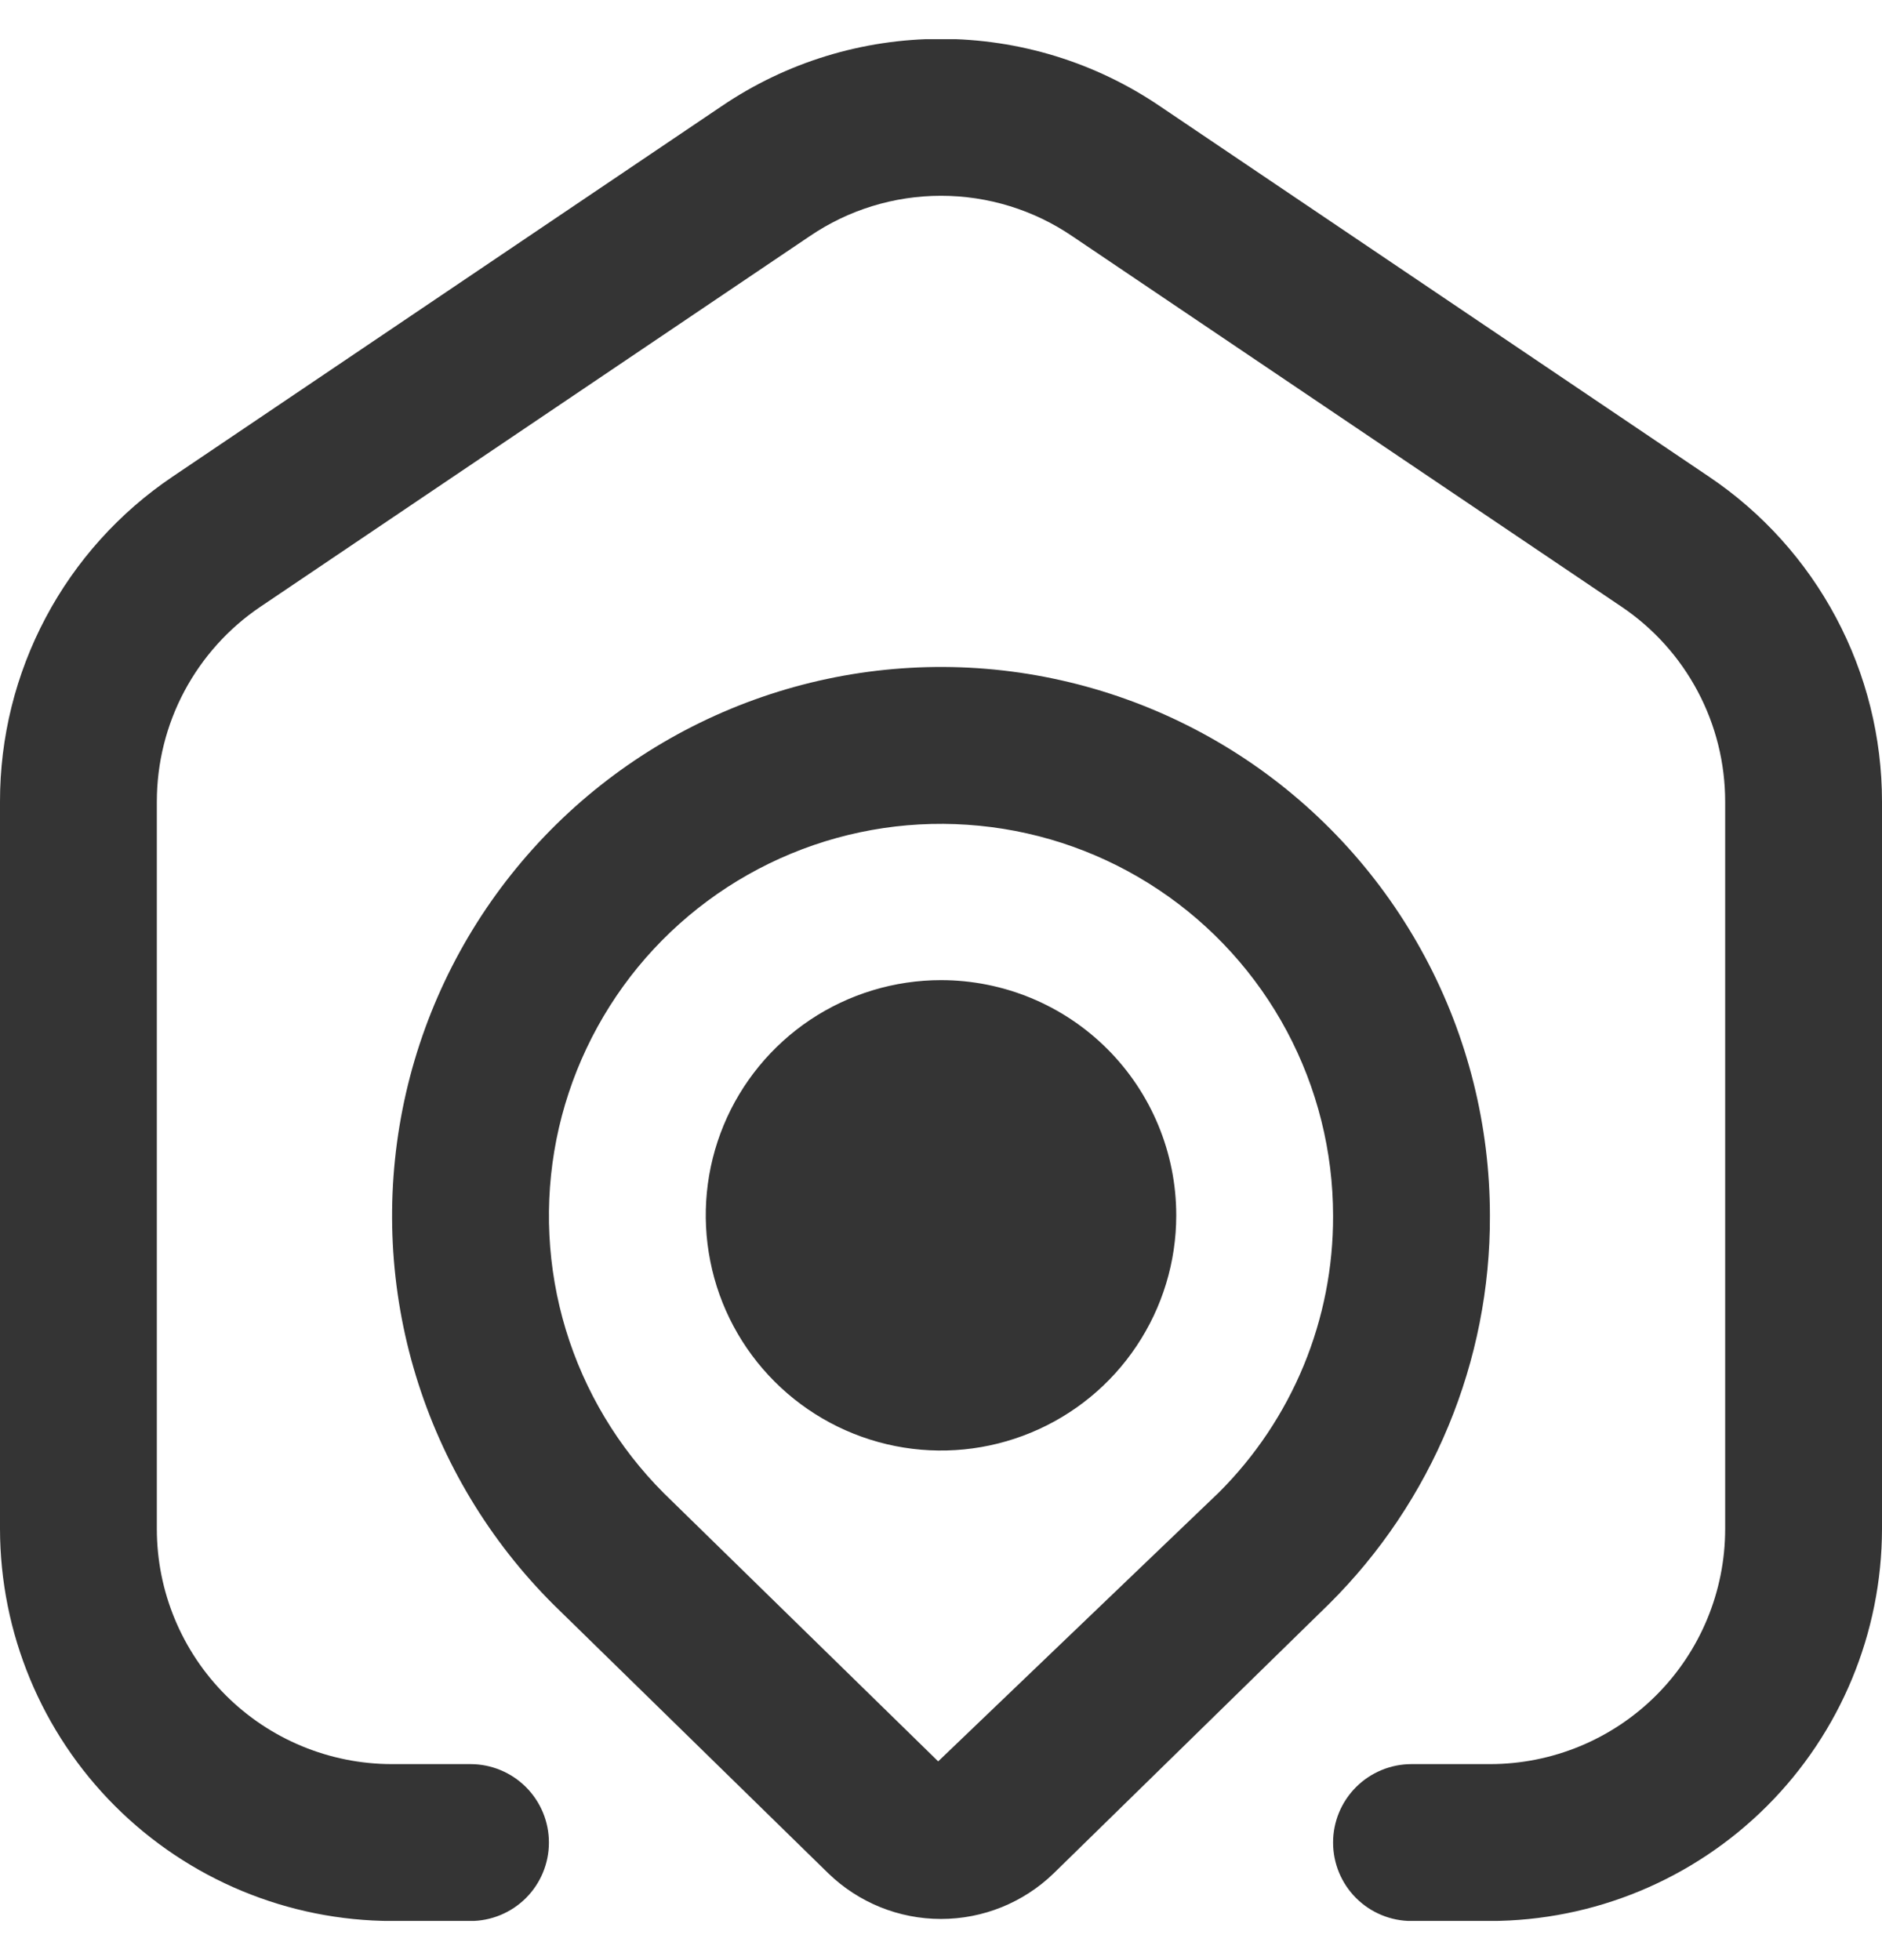 <svg width="24" height="25" viewBox="0 0 24 25" fill="none" xmlns="http://www.w3.org/2000/svg">
<g clip-path="url(#clip0_278_2080)">
<path d="M24 10.225V19.5C23.998 20.826 23.471 22.097 22.534 23.034C21.596 23.972 20.326 24.499 19 24.501H18C17.735 24.501 17.48 24.395 17.293 24.208C17.105 24.02 17 23.766 17 23.5C17 23.235 17.105 22.981 17.293 22.793C17.48 22.606 17.735 22.5 18 22.5H19C19.796 22.5 20.559 22.184 21.121 21.622C21.684 21.059 22 20.296 22 19.5V10.225C22 9.733 21.88 9.25 21.649 8.816C21.419 8.383 21.085 8.012 20.678 7.738L13.678 3.015C13.183 2.677 12.599 2.497 12 2.497C11.401 2.497 10.817 2.677 10.322 3.015L3.322 7.738C2.915 8.012 2.582 8.383 2.351 8.816C2.12 9.25 2 9.733 2 10.225V19.5C2 20.296 2.316 21.059 2.879 21.622C3.441 22.184 4.204 22.5 5 22.5H6C6.265 22.5 6.52 22.606 6.707 22.793C6.895 22.981 7 23.235 7 23.5C7 23.766 6.895 24.02 6.707 24.208C6.52 24.395 6.265 24.501 6 24.501H5C3.674 24.499 2.404 23.972 1.466 23.034C0.529 22.097 0.002 20.826 3.91707e-06 19.5V10.225C-0.001 9.406 0.199 8.6 0.583 7.877C0.966 7.155 1.522 6.537 2.2 6.08L9.2 1.356C10.025 0.795 11 0.496 11.997 0.496C12.994 0.496 13.969 0.795 14.794 1.356L21.794 6.08C22.473 6.537 23.029 7.154 23.414 7.877C23.799 8.6 24 9.406 24 10.225ZM19 15.508C19.003 16.427 18.823 17.338 18.471 18.187C18.119 19.037 17.602 19.808 16.95 20.456L13.435 23.895C13.05 24.267 12.536 24.475 12 24.475C11.464 24.475 10.95 24.267 10.565 23.895L7.058 20.465C6.242 19.651 5.64 18.65 5.304 17.548C4.968 16.447 4.91 15.279 5.133 14.149C5.356 13.02 5.855 11.962 6.585 11.072C7.314 10.181 8.253 9.483 9.316 9.042C10.38 8.6 11.536 8.428 12.682 8.54C13.829 8.653 14.929 9.046 15.887 9.685C16.845 10.325 17.63 11.191 18.173 12.207C18.716 13.222 19 14.356 19 15.508ZM17 15.508C17 14.685 16.797 13.876 16.41 13.151C16.022 12.425 15.462 11.807 14.778 11.35C14.094 10.893 13.309 10.612 12.49 10.532C11.672 10.451 10.847 10.573 10.087 10.888C9.327 11.203 8.657 11.7 8.135 12.335C7.614 12.971 7.257 13.725 7.096 14.531C6.936 15.338 6.977 16.172 7.215 16.958C7.454 17.745 7.883 18.461 8.464 19.043L11.964 22.465L15.544 19.035C16.008 18.572 16.375 18.022 16.625 17.417C16.875 16.811 17.002 16.163 17 15.508ZM15 15.501C15 16.094 14.824 16.674 14.494 17.167C14.165 17.661 13.696 18.045 13.148 18.272C12.6 18.499 11.997 18.559 11.415 18.443C10.833 18.327 10.298 18.041 9.879 17.622C9.459 17.202 9.173 16.668 9.058 16.086C8.942 15.504 9.001 14.901 9.228 14.352C9.455 13.804 9.84 13.336 10.333 13.006C10.827 12.677 11.407 12.501 12 12.501C12.796 12.501 13.559 12.817 14.121 13.379C14.684 13.942 15 14.705 15 15.501Z" fill="#343434"/>
</g>
<defs>
<clipPath id="clip0_278_2080">
<rect width="24" height="24" fill="white" transform="translate(0 0.5)"/>
</clipPath>
</defs>
</svg>
